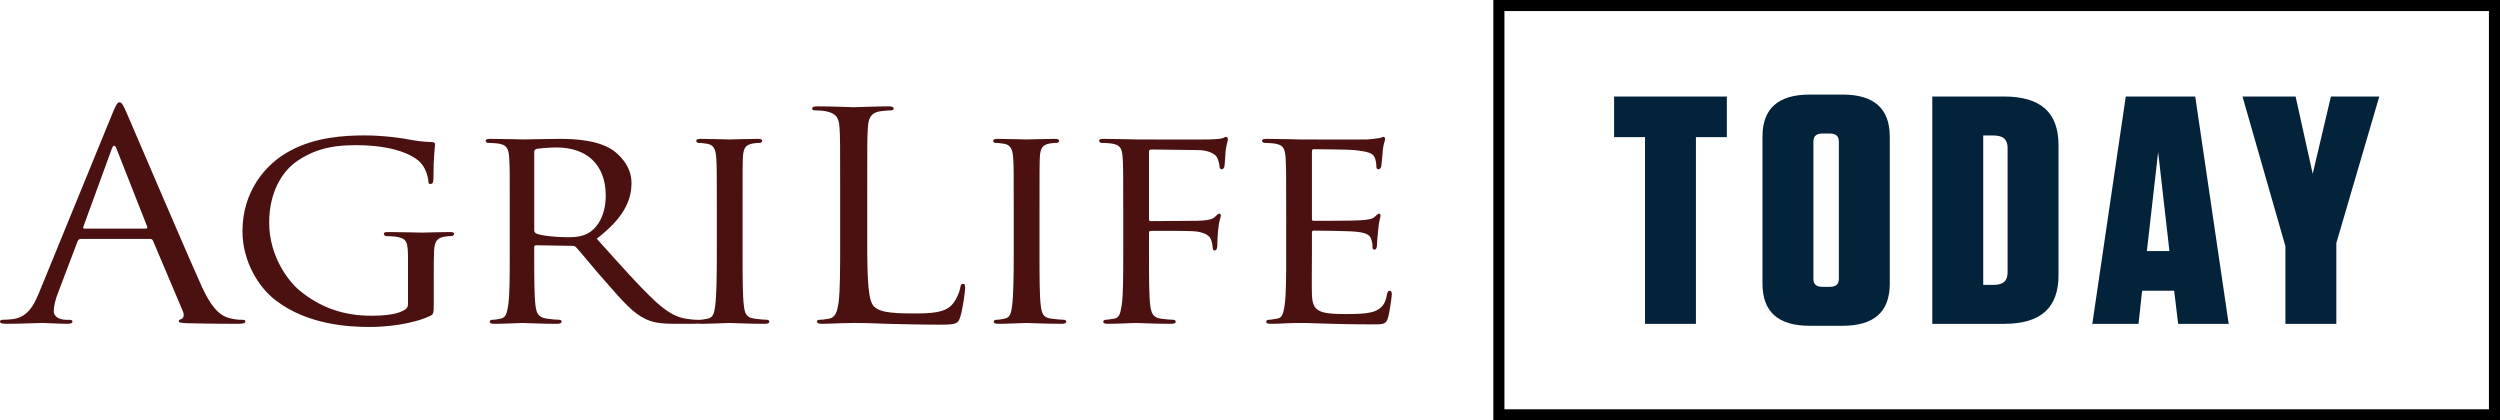 <?xml version="1.0" encoding="utf-8"?>
<!-- Generator: Adobe Illustrator 16.0.4, SVG Export Plug-In . SVG Version: 6.00 Build 0)  -->
<!DOCTYPE svg PUBLIC "-//W3C//DTD SVG 1.1//EN" "http://www.w3.org/Graphics/SVG/1.1/DTD/svg11.dtd">
<svg version="1.1" id="Layer_1" xmlns="http://www.w3.org/2000/svg" xmlns:xlink="http://www.w3.org/1999/xlink" x="0px" y="0px"
	 width="226px" height="38px" viewBox="0 0 226 38" enable-background="new 0 0 226 38" xml:space="preserve">
<g>
	<path d="M226,38h-91V0h91V38z M136,37h89V1h-89V37z"/>
</g>
<g>
	<path fill="#03233B" d="M148.709,29.275V12.395h-2.795v-3.67h10.193v3.67h-2.795v16.881H148.709z"/>
	<path fill="#03233B" d="M166.561,29.451h-2.959c-2.861,0-4.275-1.262-4.275-3.816v-13.27c0-2.554,1.414-3.816,4.275-3.816h2.959
		c2.861,0,4.275,1.262,4.275,3.816v13.27C170.836,28.189,169.422,29.451,166.561,29.451z M165.411,12.072h-0.658
		c-0.559,0-0.822,0.235-0.822,0.734v12.39c0,0.498,0.264,0.734,0.822,0.734h0.658c0.559,0,0.822-0.236,0.822-0.734v-12.39
		C166.233,12.307,165.969,12.072,165.411,12.072z"/>
	<path fill="#03233B" d="M174.68,8.725h6.477c3.322,0,4.934,1.439,4.934,4.404v11.745c0,2.965-1.611,4.402-4.934,4.402h-6.477V8.725
		z M179.284,25.754h0.92c0.889,0,1.283-0.354,1.283-1.146V13.393c0-0.792-0.395-1.145-1.283-1.145h-0.92V25.754z"/>
	<path fill="#03233B" d="M196.905,29.275l-0.361-2.994h-2.895l-0.328,2.994h-4.176l3.025-20.551h6.279l3.025,20.551H196.905z
		 M194.077,22.699h2.039l-1.02-8.954L194.077,22.699z"/>
	<path fill="#03233B" d="M211.206,29.275h-4.604V22.26l-3.881-13.535h4.801l1.547,6.987l1.645-6.987h4.373l-3.881,13.24V29.275z"/>
</g>
<g>
	<path fill="#4B1111" d="M10.16,10.265c0.35-0.858,0.466-1.014,0.641-1.014s0.291,0.13,0.641,0.936
		c0.437,0.988,5.007,11.727,6.783,15.679c1.048,2.314,1.893,2.73,2.504,2.886c0.437,0.13,0.874,0.156,1.165,0.156
		c0.175,0,0.291,0.026,0.291,0.156c0,0.156-0.262,0.208-0.582,0.208c-0.437,0-2.562,0-4.571-0.052
		c-0.553-0.026-0.874-0.026-0.874-0.183c0-0.104,0.087-0.156,0.204-0.182c0.175-0.052,0.35-0.286,0.175-0.702l-2.708-6.396
		c-0.058-0.104-0.117-0.155-0.262-0.155H7.307c-0.146,0-0.233,0.077-0.291,0.207l-1.747,4.603c-0.262,0.65-0.408,1.274-0.408,1.742
		c0,0.521,0.612,0.754,1.106,0.754h0.291c0.204,0,0.292,0.052,0.292,0.156c0,0.156-0.175,0.208-0.437,0.208
		c-0.699,0-1.95-0.078-2.271-0.078s-1.922,0.078-3.29,0.078C0.174,29.271,0,29.22,0,29.063c0-0.104,0.117-0.156,0.262-0.156
		c0.204,0,0.611-0.026,0.844-0.052c1.339-0.156,1.921-1.145,2.445-2.444L10.16,10.265z M13.188,20.665
		c0.146,0,0.146-0.078,0.117-0.182l-2.766-7.021c-0.146-0.39-0.291-0.39-0.437,0L7.54,20.483c-0.058,0.13,0,0.182,0.087,0.182
		H13.188z"/>
	<path fill="#4B1111" d="M36.885,23.629c0-1.794-0.059-2.054-1.106-2.236c-0.204-0.025-0.641-0.052-0.874-0.052
		c-0.087,0-0.204-0.104-0.204-0.182c0-0.156,0.116-0.183,0.408-0.183c1.164,0,2.882,0.053,3.027,0.053
		c0.117,0,1.718-0.053,2.504-0.053c0.291,0,0.408,0.026,0.408,0.183c0,0.078-0.117,0.182-0.204,0.182c-0.175,0-0.35,0-0.641,0.052
		c-0.699,0.104-0.902,0.442-0.961,1.223c-0.029,0.702-0.029,1.352-0.029,2.288v2.47c0,1.015-0.029,1.04-0.35,1.196
		c-1.63,0.754-3.959,0.988-5.444,0.988c-1.951,0-5.59-0.208-8.443-2.366c-1.572-1.17-3.057-3.536-3.057-6.292
		c0-3.537,2.009-6.033,4.28-7.255c2.3-1.248,4.862-1.404,6.812-1.404c1.631,0,3.436,0.26,3.931,0.364
		c0.524,0.104,1.427,0.234,2.067,0.234c0.262,0,0.32,0.104,0.32,0.208c0,0.312-0.146,0.91-0.146,3.12
		c0,0.364-0.117,0.468-0.291,0.468c-0.146,0-0.175-0.13-0.175-0.338c-0.029-0.286-0.175-0.936-0.583-1.456
		c-0.64-0.832-2.591-1.716-5.91-1.716c-1.543,0-3.407,0.104-5.357,1.43c-1.485,1.014-2.533,2.99-2.533,5.564
		c0,3.12,1.805,5.356,2.708,6.11c2.038,1.689,4.192,2.313,6.551,2.313c0.902,0,2.096-0.078,2.766-0.416
		c0.32-0.155,0.524-0.26,0.524-0.676V23.629z"/>
	<path fill="#4B1111" d="M46.083,18.949c0-3.433,0-4.057-0.058-4.758c-0.059-0.754-0.204-1.118-1.048-1.222
		c-0.204-0.026-0.641-0.052-0.874-0.052c-0.087,0-0.204-0.104-0.204-0.182c0-0.13,0.116-0.182,0.408-0.182
		c1.165,0,2.882,0.052,3.028,0.052c0.262,0,2.417-0.052,3.202-0.052c1.631,0,3.436,0.13,4.775,0.962
		c0.641,0.416,1.776,1.482,1.776,3.016c0,1.638-0.757,3.224-3.144,5.044c2.096,2.34,3.872,4.342,5.357,5.72
		c1.368,1.248,2.212,1.456,2.853,1.534c0.495,0.078,0.757,0.078,0.902,0.078s0.233,0.104,0.233,0.183
		c0,0.13-0.146,0.182-0.611,0.182h-1.601c-1.456,0-2.096-0.13-2.737-0.442c-1.106-0.52-2.038-1.586-3.494-3.25
		c-1.077-1.196-2.212-2.626-2.766-3.224c-0.117-0.104-0.175-0.131-0.35-0.131l-3.261-0.052c-0.116,0-0.175,0.052-0.175,0.183v0.52
		c0,2.132,0,3.849,0.117,4.758c0.087,0.65,0.233,1.066,1.019,1.171c0.349,0.052,0.902,0.104,1.135,0.104
		c0.175,0,0.204,0.104,0.204,0.183c0,0.104-0.117,0.182-0.408,0.182c-1.397,0-3.028-0.078-3.145-0.078
		c-0.029,0-1.747,0.078-2.533,0.078c-0.262,0-0.408-0.052-0.408-0.182c0-0.078,0.058-0.183,0.204-0.183
		c0.233,0,0.553-0.052,0.786-0.104c0.495-0.104,0.553-0.521,0.67-1.171c0.146-0.909,0.146-2.651,0.146-4.783V18.949z M48.295,20.821
		c0,0.13,0.059,0.208,0.175,0.286c0.378,0.182,1.688,0.338,2.824,0.338c0.611,0,1.31-0.026,1.921-0.391
		c0.874-0.52,1.543-1.689,1.543-3.38c0-2.756-1.688-4.342-4.425-4.342c-0.757,0-1.572,0.078-1.834,0.13
		c-0.117,0.052-0.204,0.13-0.204,0.26V20.821z"/>
	<path fill="#4B1111" d="M67.13,22.85c0,2.132,0,3.874,0.116,4.783c0.087,0.65,0.175,1.066,0.932,1.171
		c0.378,0.052,0.932,0.104,1.165,0.104c0.146,0,0.204,0.104,0.204,0.183c0,0.104-0.117,0.182-0.408,0.182
		c-1.427,0-3.086-0.078-3.203-0.078c-0.146,0-1.747,0.078-2.533,0.078c-0.262,0-0.408-0.052-0.408-0.182
		c0-0.078,0.058-0.183,0.204-0.183c0.232,0,0.553-0.052,0.786-0.104c0.495-0.104,0.583-0.521,0.67-1.171
		c0.116-0.909,0.146-2.651,0.146-4.783v-3.9c0-3.433,0-4.057-0.058-4.758c-0.059-0.754-0.262-1.092-0.815-1.196
		c-0.291-0.052-0.611-0.078-0.786-0.078c-0.116,0-0.204-0.104-0.204-0.182c0-0.13,0.116-0.182,0.408-0.182
		c0.844,0,2.445,0.052,2.591,0.052c0.117,0,1.776-0.052,2.562-0.052c0.292,0,0.408,0.052,0.408,0.182
		c0,0.078-0.116,0.182-0.204,0.182c-0.175,0-0.35,0-0.641,0.052c-0.699,0.13-0.844,0.442-0.903,1.222
		c-0.029,0.702-0.029,1.326-0.029,4.758V22.85z"/>
	<path fill="#4B1111" d="M78.396,21.783c0,3.822,0.116,5.486,0.641,5.954c0.466,0.416,1.223,0.598,3.493,0.598
		c1.543,0,2.824-0.025,3.523-0.779c0.378-0.416,0.669-1.066,0.757-1.561c0.029-0.208,0.087-0.338,0.262-0.338
		c0.146,0,0.175,0.104,0.175,0.39c0,0.286-0.204,1.847-0.437,2.601c-0.204,0.598-0.291,0.702-1.834,0.702
		c-2.096,0-3.61-0.053-4.833-0.078c-1.223-0.052-2.125-0.078-2.969-0.078c-0.117,0-0.612,0.026-1.194,0.026
		c-0.583,0.025-1.223,0.052-1.66,0.052c-0.32,0-0.466-0.052-0.466-0.208c0-0.078,0.059-0.156,0.233-0.156
		c0.262,0,0.611-0.052,0.874-0.104c0.582-0.104,0.728-0.677,0.844-1.431c0.146-1.092,0.146-3.146,0.146-5.642v-4.577
		c0-4.056,0-4.784-0.058-5.616c-0.058-0.884-0.291-1.3-1.252-1.482c-0.233-0.052-0.728-0.078-0.99-0.078
		c-0.117,0-0.233-0.052-0.233-0.156c0-0.156,0.146-0.208,0.466-0.208c1.31,0,3.144,0.078,3.29,0.078
		c0.146,0,2.271-0.078,3.144-0.078c0.32,0,0.466,0.052,0.466,0.208c0,0.104-0.117,0.156-0.233,0.156
		c-0.204,0-0.611,0.026-0.961,0.078c-0.844,0.13-1.077,0.572-1.135,1.482c-0.058,0.832-0.058,1.56-0.058,5.616V21.783z"/>
	<path fill="#4B1111" d="M93.971,22.85c0,2.132,0,3.874,0.116,4.783c0.087,0.65,0.175,1.066,0.932,1.171
		c0.379,0.052,0.932,0.104,1.165,0.104c0.146,0,0.204,0.104,0.204,0.183c0,0.104-0.117,0.182-0.408,0.182
		c-1.427,0-3.086-0.078-3.203-0.078c-0.146,0-1.747,0.078-2.533,0.078c-0.262,0-0.408-0.052-0.408-0.182
		c0-0.078,0.058-0.183,0.204-0.183c0.233,0,0.553-0.052,0.786-0.104c0.495-0.104,0.583-0.521,0.67-1.171
		c0.116-0.909,0.146-2.651,0.146-4.783v-3.9c0-3.433,0-4.057-0.058-4.758c-0.059-0.754-0.262-1.092-0.815-1.196
		c-0.291-0.052-0.611-0.078-0.786-0.078c-0.116,0-0.204-0.104-0.204-0.182c0-0.13,0.116-0.182,0.408-0.182
		c0.844,0,2.445,0.052,2.591,0.052c0.117,0,1.776-0.052,2.562-0.052c0.291,0,0.408,0.052,0.408,0.182
		c0,0.078-0.117,0.182-0.204,0.182c-0.175,0-0.35,0-0.641,0.052c-0.699,0.13-0.844,0.442-0.902,1.222
		c-0.029,0.702-0.029,1.326-0.029,4.758V22.85z"/>
	<path fill="#4B1111" d="M101.54,18.949c0-3.433,0-4.057-0.058-4.758c-0.059-0.754-0.204-1.118-1.048-1.222
		c-0.204-0.026-0.641-0.052-0.874-0.052c-0.087,0-0.204-0.104-0.204-0.182c0-0.13,0.117-0.182,0.408-0.182
		c1.165,0,2.766,0.052,2.911,0.052c0.495,0,6.056,0.026,6.638,0c0.495-0.026,0.931-0.026,1.165-0.104
		c0.146-0.026,0.261-0.13,0.349-0.13c0.117,0,0.174,0.104,0.174,0.208c0,0.156-0.115,0.416-0.203,1.04
		c-0.029,0.208-0.059,1.196-0.115,1.456c-0.03,0.104-0.118,0.234-0.234,0.234s-0.204-0.104-0.204-0.26
		c0-0.182-0.087-0.546-0.232-0.832s-0.757-0.65-1.747-0.65l-4.192-0.052c-0.146,0-0.204,0.052-0.204,0.234v6.032
		c0,0.13,0,0.208,0.175,0.208l3.494-0.026c0.437,0,0.815,0,1.165-0.025c0.611-0.053,0.96-0.131,1.194-0.391
		c0.116-0.13,0.232-0.234,0.32-0.234c0.116,0,0.146,0.078,0.146,0.183c0,0.13-0.175,0.494-0.233,1.222
		c-0.059,0.442-0.087,1.326-0.087,1.482c0,0.208-0.059,0.441-0.233,0.441c-0.146,0-0.175-0.104-0.175-0.207
		c-0.028-0.234-0.058-0.547-0.175-0.807c-0.116-0.312-0.523-0.598-1.31-0.702c-0.641-0.078-3.668-0.052-4.105-0.052
		c-0.146,0-0.175,0.052-0.175,0.208v1.769c0,2.184,0,3.926,0.116,4.783c0.087,0.65,0.233,1.066,0.932,1.171
		c0.378,0.052,0.932,0.104,1.165,0.104c0.146,0,0.204,0.104,0.204,0.183c0,0.104-0.117,0.182-0.408,0.182
		c-1.427,0-3.086-0.078-3.203-0.078c-0.146,0-1.747,0.078-2.533,0.078c-0.262,0-0.408-0.052-0.408-0.182
		c0-0.078,0.058-0.183,0.204-0.183c0.232,0,0.553-0.078,0.786-0.104c0.495-0.078,0.553-0.521,0.67-1.171
		c0.146-0.909,0.146-2.651,0.146-4.783V18.949z"/>
	<path fill="#4B1111" d="M116.27,18.949c0-3.433,0-4.057-0.059-4.758c-0.059-0.754-0.203-1.118-1.049-1.222
		c-0.203-0.026-0.641-0.052-0.873-0.052c-0.088,0-0.203-0.104-0.203-0.182c0-0.13,0.115-0.182,0.406-0.182
		c1.166,0,2.824,0.052,2.971,0.052c0.174,0,5.531,0.026,6.113,0c0.496-0.026,0.961-0.104,1.164-0.13
		c0.117-0.026,0.234-0.104,0.35-0.104c0.088,0,0.117,0.104,0.117,0.208c0,0.156-0.146,0.416-0.203,1.04
		c-0.029,0.208-0.088,1.196-0.146,1.456c-0.029,0.104-0.117,0.234-0.232,0.234c-0.146,0-0.205-0.104-0.205-0.286
		c0-0.156-0.027-0.52-0.145-0.78c-0.176-0.364-0.438-0.52-1.834-0.676c-0.438-0.052-3.406-0.078-3.697-0.078
		c-0.117,0-0.146,0.078-0.146,0.234v6.006c0,0.156,0,0.234,0.146,0.234c0.32,0,3.697,0,4.279-0.052
		c0.611-0.052,0.99-0.078,1.252-0.312c0.174-0.155,0.291-0.286,0.379-0.286c0.086,0,0.145,0.053,0.145,0.183
		s-0.145,0.494-0.203,1.222c-0.059,0.442-0.117,1.274-0.117,1.431c0,0.182-0.059,0.416-0.232,0.416
		c-0.117,0-0.174-0.078-0.174-0.208c0-0.208,0-0.442-0.117-0.729c-0.088-0.312-0.32-0.572-1.311-0.676
		c-0.699-0.078-3.436-0.104-3.871-0.104c-0.146,0-0.176,0.078-0.176,0.156v1.847c0,0.754-0.029,3.328,0,3.77
		c0.059,1.482,0.525,1.769,3.057,1.769c0.67,0,1.893,0,2.562-0.234c0.67-0.26,1.02-0.65,1.164-1.534
		c0.059-0.26,0.117-0.338,0.264-0.338c0.145,0,0.174,0.182,0.174,0.338s-0.203,1.664-0.35,2.132
		c-0.174,0.572-0.438,0.572-1.426,0.572c-1.922,0-3.406-0.052-4.455-0.078c-1.078-0.052-1.746-0.052-2.125-0.052
		c-0.059,0-0.553,0-1.107,0.026c-0.494,0.025-1.076,0.052-1.484,0.052c-0.262,0-0.406-0.052-0.406-0.182
		c0-0.078,0.057-0.183,0.203-0.183c0.232,0,0.553-0.078,0.785-0.104c0.496-0.078,0.555-0.521,0.67-1.171
		c0.146-0.909,0.146-2.651,0.146-4.783V18.949z"/>
</g>
</svg>
